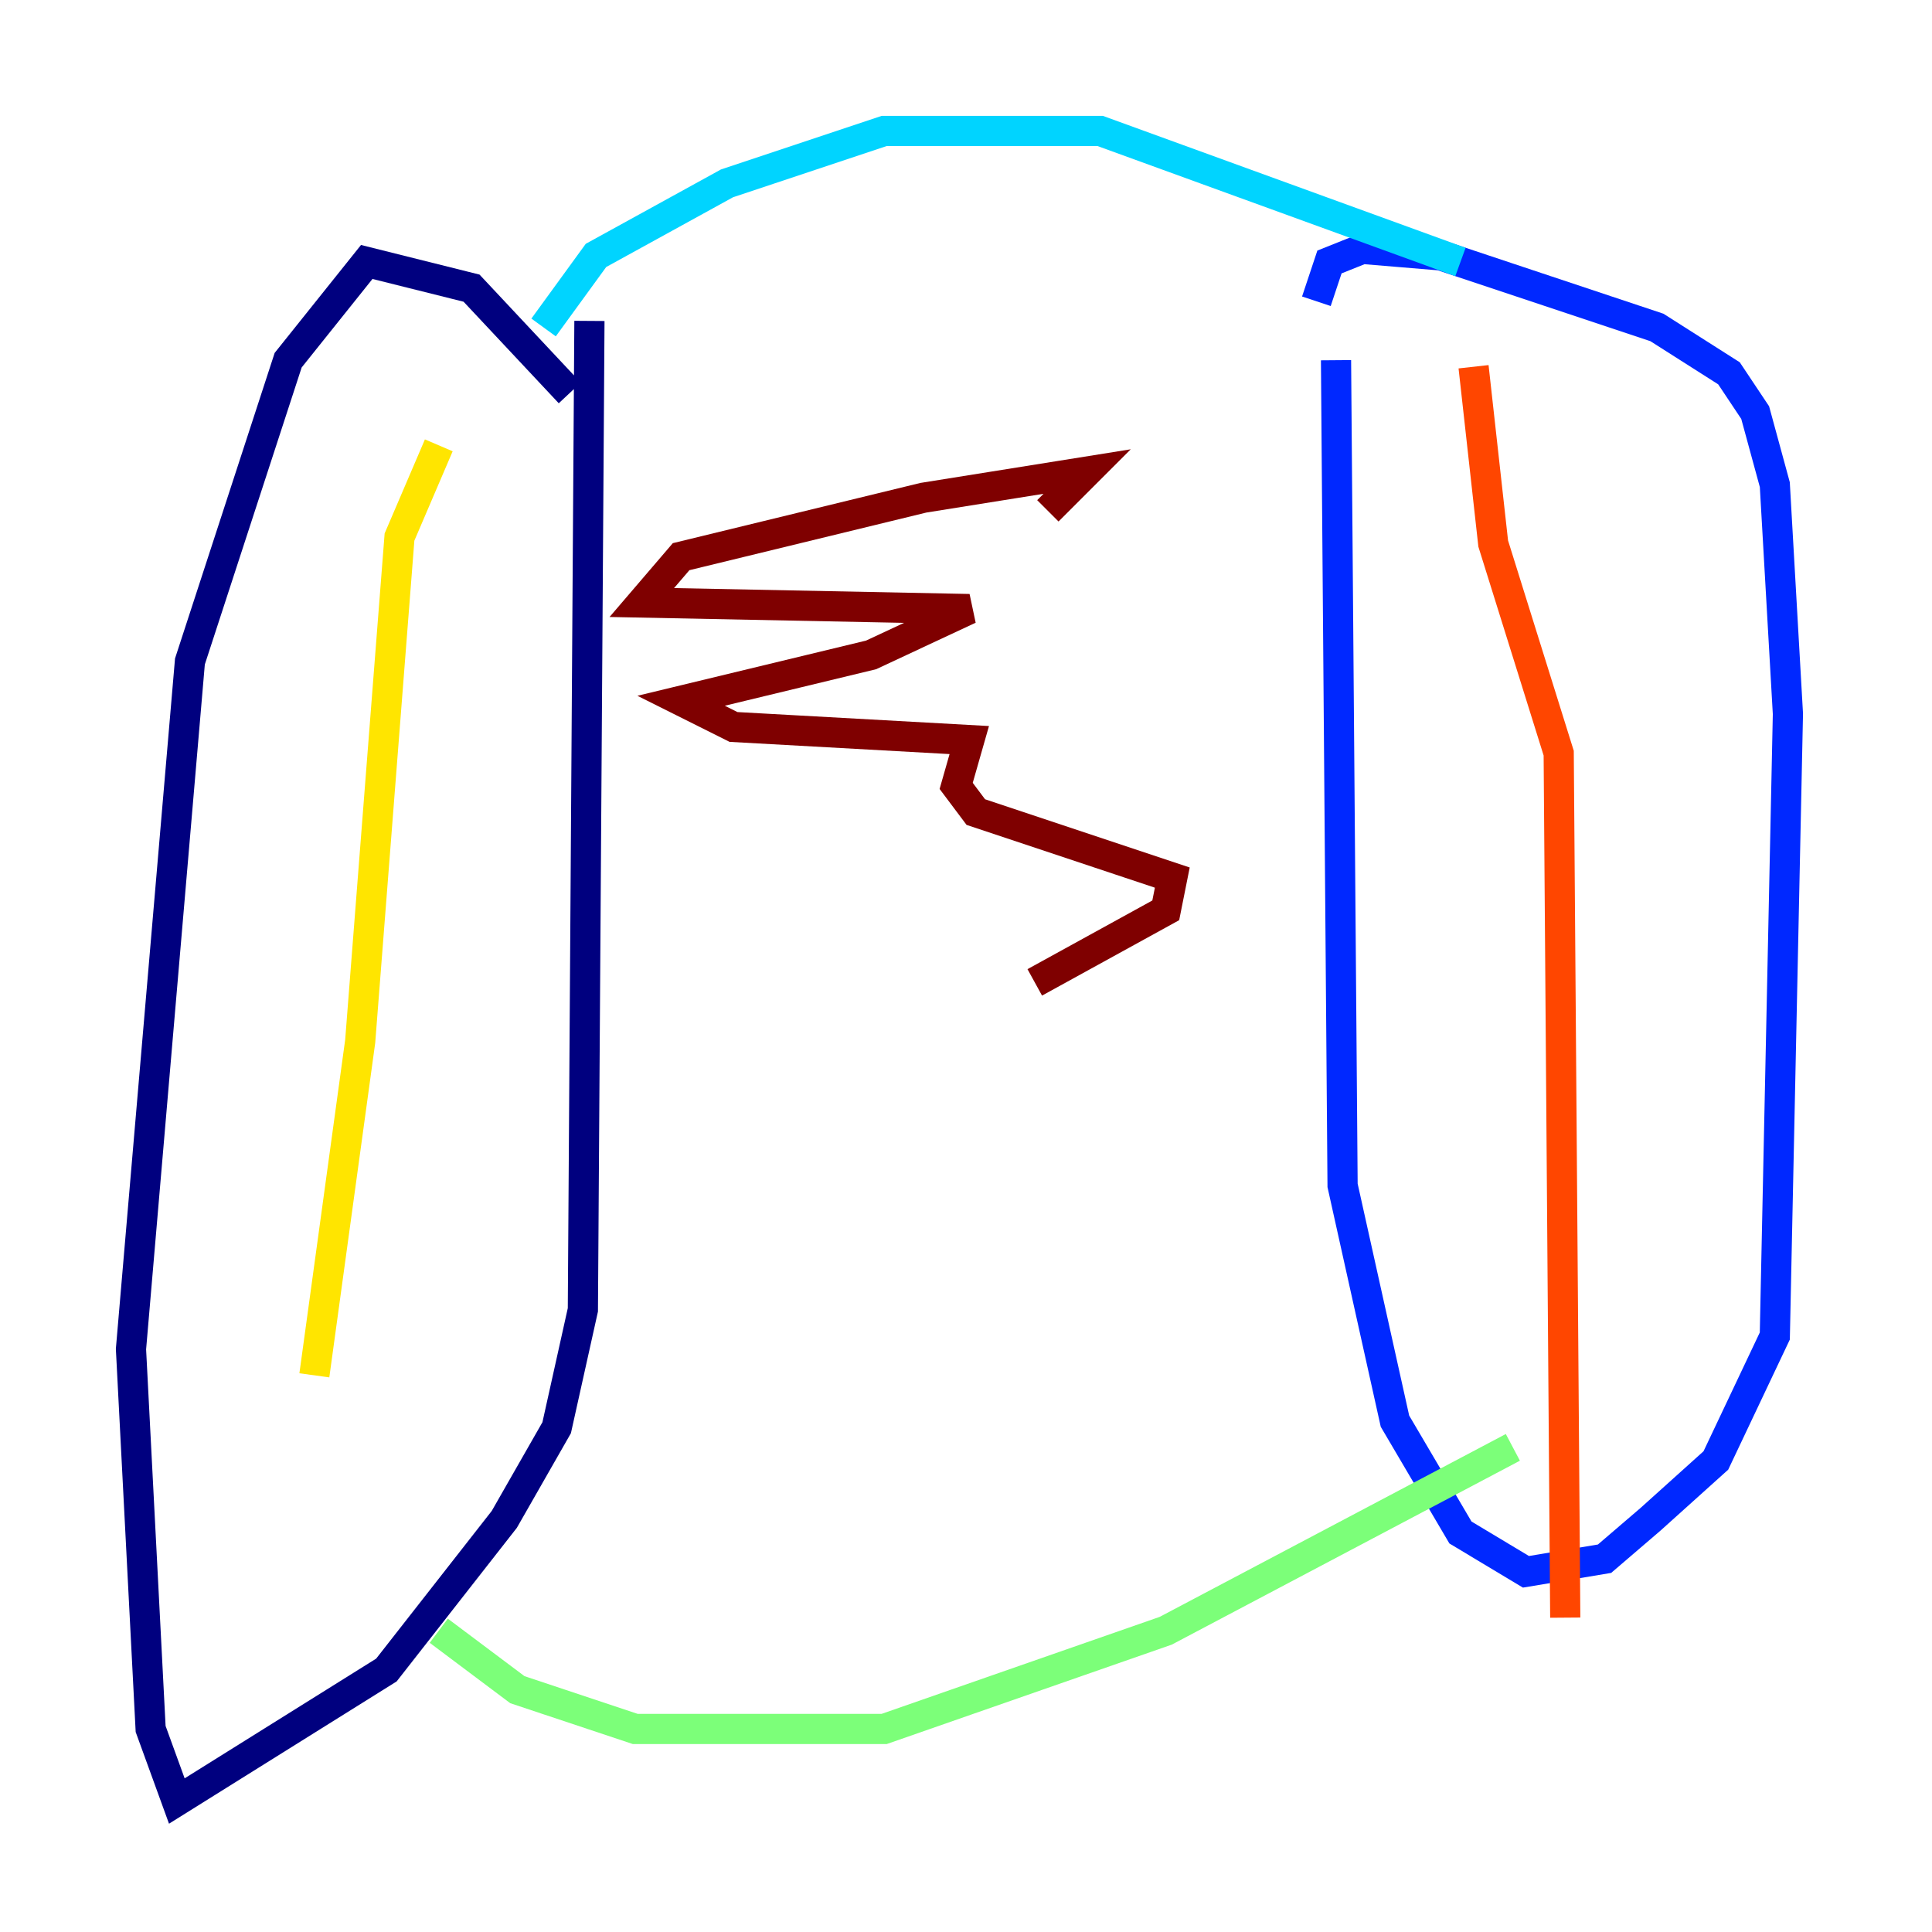 <?xml version="1.0" encoding="utf-8" ?>
<svg baseProfile="tiny" height="128" version="1.2" viewBox="0,0,128,128" width="128" xmlns="http://www.w3.org/2000/svg" xmlns:ev="http://www.w3.org/2001/xml-events" xmlns:xlink="http://www.w3.org/1999/xlink"><defs /><polyline fill="none" points="37.749,26.034 31.241,19.091 24.298,17.356 19.091,23.864 12.583,43.824 8.678,89.383 9.98,114.549 11.715,119.322 25.6,110.644 33.41,100.664 36.881,94.59 38.617,86.78 39.051,21.261" stroke="#00007f" stroke-width="2" /><polyline fill="none" points="88.515,23.864 88.949,78.536 92.42,94.156 96.759,101.532 101.098,104.136 106.305,103.268 109.342,100.664 113.681,96.759 117.586,88.515 118.454,47.295 117.586,32.108 116.285,27.336 114.549,24.732 109.776,21.695 95.458,16.922 90.251,16.488 88.081,17.356 87.214,19.959" stroke="#0028ff" stroke-width="2" /><polyline fill="none" points="36.014,21.695 39.485,16.922 48.163,12.149 58.576,8.678 72.895,8.678 96.759,17.356" stroke="#00d4ff" stroke-width="2" /><polyline fill="none" points="29.071,108.041 34.278,111.946 42.088,114.549 58.576,114.549 77.234,108.041 100.231,95.891" stroke="#7cff79" stroke-width="2" /><polyline fill="none" points="29.071,29.505 26.468,35.58 23.864,68.99 20.827,91.119" stroke="#ffe500" stroke-width="2" /><polyline fill="none" points="97.627,24.298 98.929,36.014 103.268,49.898 103.702,107.173" stroke="#ff4600" stroke-width="2" /><polyline fill="none" points="69.424,33.844 72.027,31.241 61.18,32.976 45.125,36.881 42.522,39.919 64.217,40.352 57.709,43.39 45.125,46.427 48.597,48.163 64.217,49.031 63.349,52.068 64.651,53.803 77.668,58.142 77.234,60.312 68.556,65.085" stroke="#7f0000" stroke-width="2" /></svg>